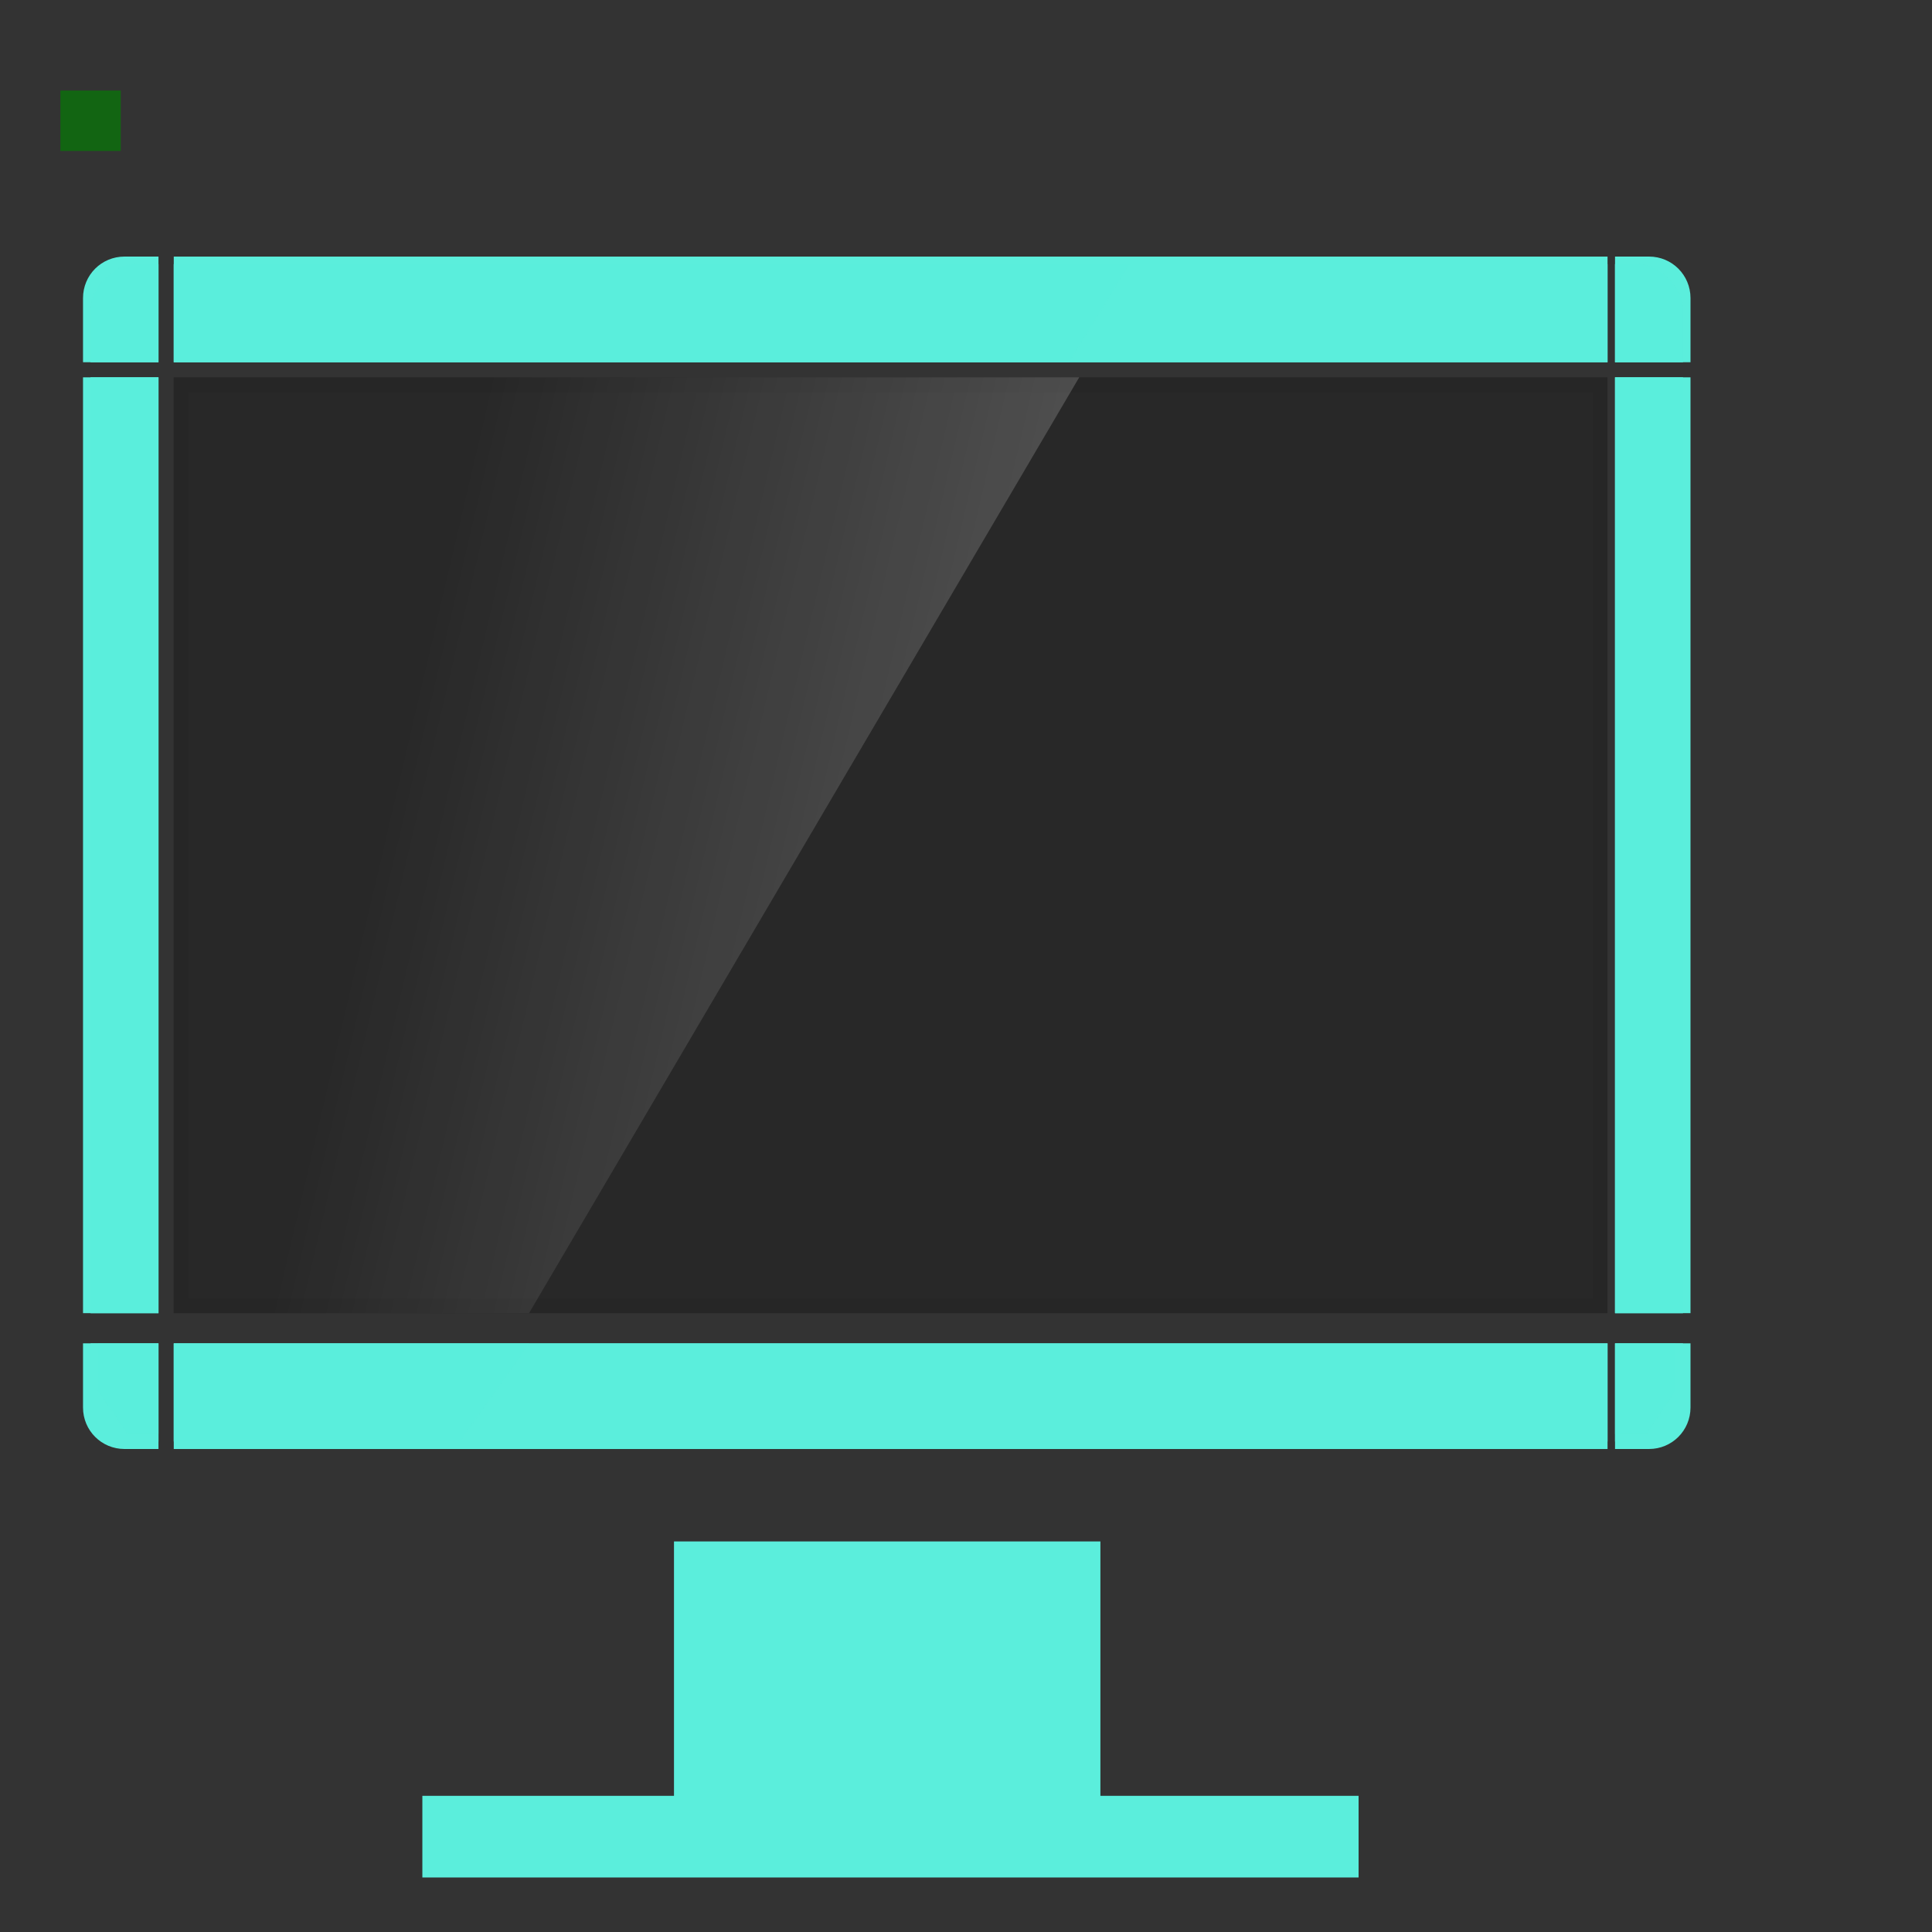 <?xml version="1.0" encoding="UTF-8" standalone="no"?>
<!-- Created with Inkscape (http://www.inkscape.org/) -->

<svg
   xmlns:osb="http://www.openswatchbook.org/uri/2009/osb"
   xmlns:dc="http://purl.org/dc/elements/1.1/"
   xmlns:cc="http://creativecommons.org/ns#"
   xmlns:rdf="http://www.w3.org/1999/02/22-rdf-syntax-ns#"
   xmlns:svg="http://www.w3.org/2000/svg"
   xmlns="http://www.w3.org/2000/svg"
   xmlns:xlink="http://www.w3.org/1999/xlink"
   xmlns:sodipodi="http://sodipodi.sourceforge.net/DTD/sodipodi-0.dtd"
   xmlns:inkscape="http://www.inkscape.org/namespaces/inkscape"
   width="256"
   height="256"
   id="svg2"
   sodipodi:version="0.32"
   inkscape:version="0.92.4 (5da689c313, 2019-01-14)"
   version="1.0"
   sodipodi:docname="monitor.svg"
   inkscape:output_extension="org.inkscape.output.svgz.inkscape"
   inkscape:export-filename="/home/pinheiro/pics/oxygen-icons/scalable/devices/video-display.png"
   inkscape:export-xdpi="720"
   inkscape:export-ydpi="720">
  <rect width="100%" height="100%" fill="#333333" stroke="none"/>
  <defs
     id="defs4">
    <linearGradient
       inkscape:collect="always"
       id="linearGradient5068">
      <stop
         style="stop-color:#5f656d;stop-opacity:1"
         offset="0"
         id="stop5070" />
      <stop
         style="stop-color:#afb1b7;stop-opacity:1"
         offset="1"
         id="stop5072" />
    </linearGradient>
    <linearGradient
       inkscape:collect="always"
       id="linearGradient5387">
      <stop
         style="stop-color:#ffffff;stop-opacity:1;"
         offset="0"
         id="stop5389" />
      <stop
         style="stop-color:#ffffff;stop-opacity:0;"
         offset="1"
         id="stop5392" />
    </linearGradient>
    <linearGradient
       inkscape:collect="always"
       id="linearGradient5244">
      <stop
         style="stop-color:#ffffff;stop-opacity:1;"
         offset="0"
         id="stop5246" />
      <stop
         style="stop-color:#ffffff;stop-opacity:0;"
         offset="1"
         id="stop5248" />
    </linearGradient>
    <linearGradient
       id="linearGradient5228">
      <stop
         id="stop5231"
         offset="0"
         style="stop-color:#cacaca;stop-opacity:1" />
      <stop
         style="stop-color:#aaadb3;stop-opacity:1"
         offset="0.614"
         id="stop5233" />
      <stop
         id="stop5236"
         offset="1"
         style="stop-color:#cbcbcb;stop-opacity:1;" />
    </linearGradient>
    <linearGradient
       inkscape:collect="always"
       id="linearGradient5185">
      <stop
         style="stop-color:#ffffff;stop-opacity:1;"
         offset="0"
         id="stop5187" />
      <stop
         style="stop-color:#ffffff;stop-opacity:0;"
         offset="1"
         id="stop5190" />
    </linearGradient>
    <linearGradient
       id="linearGradient5127">
      <stop
         style="stop-color:#141518;stop-opacity:1;"
         offset="0"
         id="stop5129" />
      <stop
         id="stop5146"
         offset="0.417"
         style="stop-color:#141518;stop-opacity:0.749;" />
      <stop
         id="stop5135"
         offset="0.469"
         style="stop-color:#141518;stop-opacity:0.498;" />
      <stop
         style="stop-color:#141518;stop-opacity:0.247;"
         offset="0.564"
         id="stop5137" />
      <stop
         id="stop5148"
         offset="0.671"
         style="stop-color:#141518;stop-opacity:0.122;" />
      <stop
         style="stop-color:#141518;stop-opacity:0;"
         offset="1"
         id="stop5131" />
    </linearGradient>
    <linearGradient
       inkscape:collect="always"
       id="linearGradient5101">
      <stop
         style="stop-color:#ffffff;stop-opacity:1;"
         offset="0"
         id="stop5103" />
      <stop
         style="stop-color:#ffffff;stop-opacity:0;"
         offset="1"
         id="stop5105" />
    </linearGradient>
    <linearGradient
       inkscape:collect="always"
       id="linearGradient4987">
      <stop
         style="stop-color:#ffffff;stop-opacity:1;"
         offset="0"
         id="stop4989" />
      <stop
         style="stop-color:#ffffff;stop-opacity:0;"
         offset="1"
         id="stop4991" />
    </linearGradient>
    <linearGradient
       inkscape:collect="always"
       id="linearGradient4952">
      <stop
         style="stop-color:#ffffff;stop-opacity:1;"
         offset="0"
         id="stop4954" />
      <stop
         style="stop-color:#ffffff;stop-opacity:0;"
         offset="1"
         id="stop4956" />
    </linearGradient>
    <linearGradient
       inkscape:collect="always"
       id="linearGradient4904">
      <stop
         style="stop-color:#80868c;stop-opacity:1;"
         offset="0"
         id="stop4906" />
      <stop
         style="stop-color:#80868c;stop-opacity:0;"
         offset="1"
         id="stop4908" />
    </linearGradient>
    <linearGradient
       inkscape:collect="always"
       id="linearGradient6453">
      <stop
         style="stop-color:#b1b4b9;stop-opacity:1"
         offset="0"
         id="stop6455" />
      <stop
         style="stop-color:#737980;stop-opacity:1"
         offset="1"
         id="stop6457" />
    </linearGradient>
    <linearGradient
       y2="69"
       x2="220"
       y1="69"
       x1="26"
       gradientUnits="userSpaceOnUse"
       id="linearGradient6443">
      <stop
         id="stop6445"
         style="stop-color:#bdc1c6;stop-opacity:1;"
         offset="0" />
      <stop
         offset="0.246"
         style="stop-color:#f4f5f5;stop-opacity:1;"
         id="stop6447" />
      <stop
         id="stop6449"
         style="stop-color:#9da5ac;stop-opacity:1;"
         offset="0.385" />
      <stop
         id="stop6451"
         style="stop-color:#8b96a1;stop-opacity:1"
         offset="1" />
    </linearGradient>
    <linearGradient
       id="linearGradient6195">
      <stop
         style="stop-color:#1d1e23;stop-opacity:1"
         offset="0"
         id="stop6198" />
      <stop
         id="stop6206"
         offset="0.5"
         style="stop-color:#101113;stop-opacity:1" />
      <stop
         style="stop-color:#26292e;stop-opacity:1"
         offset="1"
         id="stop6200" />
    </linearGradient>
    <linearGradient
       id="linearGradient5734">
      <stop
         style="stop-color:#9a9a9a;stop-opacity:1;"
         offset="0"
         id="stop5736" />
      <stop
         id="stop5738"
         offset="0.264"
         style="stop-color:#d0d0d0;stop-opacity:1;" />
      <stop
         id="stop5740"
         offset="0.529"
         style="stop-color:#b9b9b9;stop-opacity:1" />
      <stop
         style="stop-color:#e2e2e2;stop-opacity:1;"
         offset="0.764"
         id="stop5742" />
      <stop
         style="stop-color:#565c68;stop-opacity:1"
         offset="1"
         id="stop5744" />
    </linearGradient>
    <linearGradient
       y2="69"
       x2="220"
       y1="69"
       x1="26"
       gradientUnits="userSpaceOnUse"
       id="linearGradient7521">
      <stop
         id="stop7523"
         style="stop-color:#bdc1c6;stop-opacity:1;"
         offset="0" />
      <stop
         id="stop7525"
         style="stop-color:#495058;stop-opacity:1"
         offset="1" />
    </linearGradient>
    <linearGradient
       id="linearGradient7327">
      <stop
         style="stop-color:#00f9f9;stop-opacity:1;"
         offset="0"
         id="stop7329" />
      <stop
         style="stop-color:#178be2;stop-opacity:0;"
         offset="1"
         id="stop7331" />
    </linearGradient>
    <linearGradient
       id="linearGradient7317">
      <stop
         style="stop-color:#000000;stop-opacity:1;"
         offset="0"
         id="stop7319" />
      <stop
         style="stop-color:#212121;stop-opacity:1;"
         offset="1"
         id="stop7321" />
    </linearGradient>
    <linearGradient
       inkscape:collect="always"
       id="linearGradient7153">
      <stop
         style="stop-color:#ffffff;stop-opacity:1;"
         offset="0"
         id="stop7155" />
      <stop
         style="stop-color:#ffffff;stop-opacity:0;"
         offset="1"
         id="stop7157" />
    </linearGradient>
    <linearGradient
       id="linearGradient6809">
      <stop
         style="stop-color:#f0f1f2;stop-opacity:1;"
         offset="0"
         id="stop6811" />
      <stop
         id="stop6817"
         offset="0.5"
         style="stop-color:#f0f1f2;stop-opacity:0.498;" />
      <stop
         style="stop-color:#f0f1f2;stop-opacity:0;"
         offset="1"
         id="stop6813" />
    </linearGradient>
    <linearGradient
       id="linearGradient6793"
       gradientUnits="userSpaceOnUse"
       x1="26"
       y1="69"
       x2="220"
       y2="69">
      <stop
         offset="0"
         style="stop-color:#bdc1c6;stop-opacity:1;"
         id="stop6795" />
      <stop
         id="stop6797"
         style="stop-color:#f4f5f5;stop-opacity:1;"
         offset="0.011" />
      <stop
         offset="0.037"
         style="stop-color:#9da5ac;stop-opacity:1;"
         id="stop6799" />
      <stop
         offset="1"
         style="stop-color:#8b96a1;stop-opacity:1"
         id="stop6801" />
    </linearGradient>
    <linearGradient
       id="linearGradient4827">
      <stop
         id="stop4829"
         offset="0"
         style="stop-color:#a5acb2;stop-opacity:1" />
      <stop
         style="stop-color:#bdc1c7;stop-opacity:1"
         offset="0.643"
         id="stop4831" />
      <stop
         id="stop4833"
         offset="0.88"
         style="stop-color:#33373c;stop-opacity:1;" />
      <stop
         id="stop4835"
         offset="1"
         style="stop-color:#000000;stop-opacity:1;" />
    </linearGradient>
    <linearGradient
       inkscape:collect="always"
       id="linearGradient4660">
      <stop
         style="stop-color:#ffffff;stop-opacity:1;"
         offset="0"
         id="stop4662" />
      <stop
         style="stop-color:#ffffff;stop-opacity:0;"
         offset="1"
         id="stop4664" />
    </linearGradient>
    <linearGradient
       y2="69"
       x2="220"
       y1="69"
       x1="26"
       gradientUnits="userSpaceOnUse"
       id="XMLID_18_">
      <stop
         id="stop3354"
         style="stop-color:#3383E6"
         offset="0" />
      <stop
         id="stop3364"
         style="stop-color:#6ECAF7"
         offset="1" />
    </linearGradient>
    <linearGradient
       inkscape:collect="always"
       xlink:href="#linearGradient7521"
       id="linearGradient4455"
       x1="65.662"
       y1="83.355"
       x2="65.662"
       y2="116.309"
       gradientUnits="userSpaceOnUse"
       gradientTransform="matrix(0.56,0,0,0.56,28.197,52.554)" />
    <linearGradient
       inkscape:collect="always"
       xlink:href="#linearGradient4660"
       id="linearGradient6790"
       gradientUnits="userSpaceOnUse"
       x1="58.539"
       y1="116.346"
       x2="58.539"
       y2="113.929"
       gradientTransform="translate(0,81.594)" />
    <linearGradient
       inkscape:collect="always"
       xlink:href="#linearGradient6793"
       id="linearGradient6803"
       gradientUnits="userSpaceOnUse"
       spreadMethod="reflect"
       x1="0.727"
       y1="110.996"
       x2="63.824"
       y2="110.996"
       gradientTransform="matrix(0.56,0,0,0.56,28.197,53.113)" />
    <radialGradient
       inkscape:collect="always"
       xlink:href="#linearGradient6809"
       id="radialGradient6815"
       cx="64.087"
       cy="139.324"
       fx="64.213"
       fy="166.088"
       r="63.312"
       gradientTransform="matrix(0.899,0,0,0.13,6.647,95.994)"
       gradientUnits="userSpaceOnUse" />
    <clipPath
       clipPathUnits="userSpaceOnUse"
       id="clipPath7270">
      <rect
         ry="0"
         rx="0"
         y="22"
         x="18"
         height="60"
         width="92"
         id="rect7272"
         style="fill:url(#linearGradient7274);fill-opacity:1;fill-rule:evenodd;stroke:none" />
    </clipPath>
    <linearGradient
       inkscape:collect="always"
       xlink:href="#XMLID_18_"
       id="linearGradient7274"
       gradientUnits="userSpaceOnUse"
       gradientTransform="matrix(0.958,0,0,0.976,2.667,2.488)"
       x1="16"
       y1="52"
       x2="112"
       y2="52" />
    <clipPath
       clipPathUnits="userSpaceOnUse"
       id="clipPath7355">
      <path
         sodipodi:type="arc"
         style="opacity:0.723;fill:#178be2;fill-opacity:1;fill-rule:evenodd;stroke:none"
         id="path7357"
         sodipodi:cx="64.296997"
         sodipodi:cy="19.575119"
         sodipodi:rx="1.3921164"
         sodipodi:ry="1.3921164"
         d="m 65.689,19.575 a 1.392,1.392 0 1 1 -2.784,0 1.392,1.392 0 1 1 2.784,0 z"
         transform="matrix(0.853,0,0,0.823,8.708,2.505)" />
    </clipPath>
    <linearGradient
       inkscape:collect="always"
       xlink:href="#linearGradient4827"
       id="linearGradient7553"
       gradientUnits="userSpaceOnUse"
       spreadMethod="reflect"
       x1="64.492"
       y1="83.274"
       x2="64.492"
       y2="83.705" />
    <clipPath
       id="clipPath7399"
       clipPathUnits="userSpaceOnUse">
      <rect
         ry="0"
         rx="0"
         y="29"
         x="165.907"
         height="73"
         width="96"
         id="rect7401"
         style="fill:#000000;fill-opacity:1;fill-rule:evenodd;stroke:#000000;stroke-width:0;stroke-linecap:round;stroke-linejoin:round;stroke-miterlimit:4;stroke-opacity:1;stroke-dasharray:none;stroke-dashoffset:0" />
    </clipPath>
    <linearGradient
       id="HIGHLIGHT_VIO1_1_"
       gradientUnits="userSpaceOnUse"
       x1="47.999"
       y1="8.255"
       x2="47.999"
       y2="87.504">
      <stop
         offset="0.036"
         style="stop-color:#FFFFFF"
         id="stop4720" />
      <stop
         offset="1"
         style="stop-color:#4A1F8C"
         id="stop4722" />
    </linearGradient>
    <linearGradient
       id="VIOLET_1_3_"
       gradientUnits="userSpaceOnUse"
       x1="47.999"
       y1="9.762"
       x2="47.999"
       y2="89.741"
       osb:paint="gradient">
      <stop
         offset="0.036"
         style="stop-color:#A14DDB"
         id="stop4708" />
      <stop
         offset="0.221"
         style="stop-color:#9949D3"
         id="stop4710" />
      <stop
         offset="0.505"
         style="stop-color:#833CBE"
         id="stop4712" />
      <stop
         offset="0.852"
         style="stop-color:#60299D"
         id="stop4714" />
      <stop
         offset="1"
         style="stop-color:#4F1F8C"
         id="stop4716" />
    </linearGradient>
    <linearGradient
       id="HIGHLIGHT_VIO2_1_"
       gradientUnits="userSpaceOnUse"
       x1="47.999"
       y1="8.255"
       x2="47.999"
       y2="87.504">
      <stop
         offset="0.036"
         style="stop-color:#FFFFFF"
         id="stop4657" />
      <stop
         offset="0.13"
         style="stop-color:#F9F7FB"
         id="stop4659" />
      <stop
         offset="0.275"
         style="stop-color:#EAE1EF"
         id="stop4661" />
      <stop
         offset="0.452"
         style="stop-color:#D1BEDC"
         id="stop4663" />
      <stop
         offset="0.656"
         style="stop-color:#AF8CC1"
         id="stop4665-7" />
      <stop
         offset="0.879"
         style="stop-color:#834EA0"
         id="stop4667-3" />
      <stop
         offset="1"
         style="stop-color:#69298C"
         id="stop4669" />
    </linearGradient>
    <linearGradient
       id="VIOLET_2_3_"
       gradientUnits="userSpaceOnUse"
       x1="47.999"
       y1="8.011"
       x2="47.999"
       y2="90.757"
       osb:paint="gradient">
      <stop
         offset="0.036"
         style="stop-color:#BA66E0"
         id="stop4645" />
      <stop
         offset="0.217"
         style="stop-color:#B260D8"
         id="stop4647" />
      <stop
         offset="0.497"
         style="stop-color:#9D51C2"
         id="stop4649" />
      <stop
         offset="0.839"
         style="stop-color:#7C379F"
         id="stop4651" />
      <stop
         offset="1"
         style="stop-color:#69298C"
         id="stop4653" />
    </linearGradient>
    <linearGradient
       id="HIGHLIGHT_PI2_1_-4"
       gradientUnits="userSpaceOnUse"
       x1="47.999"
       y1="8.255"
       x2="47.999"
       y2="87.504">
      <stop
         offset="0.036"
         style="stop-color:#FFFFFF"
         id="stop4591" />
      <stop
         offset="0.119"
         style="stop-color:#FCF7FC"
         id="stop4593" />
      <stop
         offset="0.247"
         style="stop-color:#F2E1F2"
         id="stop4595" />
      <stop
         offset="0.404"
         style="stop-color:#E3BEE2"
         id="stop4597" />
      <stop
         offset="0.584"
         style="stop-color:#CE8CCD"
         id="stop4599" />
      <stop
         offset="0.784"
         style="stop-color:#B24DB1"
         id="stop4601" />
      <stop
         offset="0.997"
         style="stop-color:#91018F"
         id="stop4603" />
      <stop
         offset="1"
         style="stop-color:#91008F"
         id="stop4605" />
    </linearGradient>
    <linearGradient
       id="PINK_1_3_"
       gradientUnits="userSpaceOnUse"
       x1="47.999"
       y1="8.011"
       x2="47.999"
       y2="87.99"
       osb:paint="gradient">
      <stop
         offset="0.036"
         style="stop-color:#E64DD4"
         id="stop4579-5" />
      <stop
         offset="0.216"
         style="stop-color:#DE46CE"
         id="stop4581" />
      <stop
         offset="0.493"
         style="stop-color:#C832BC"
         id="stop4583" />
      <stop
         offset="0.832"
         style="stop-color:#A5129F"
         id="stop4585" />
      <stop
         offset="1"
         style="stop-color:#91008F"
         id="stop4587" />
    </linearGradient>
    <linearGradient
       id="HIGHLIGHT_PI2_2_"
       gradientUnits="userSpaceOnUse"
       x1="47.999"
       y1="8.255"
       x2="47.999"
       y2="87.504">
      <stop
         offset="0.036"
         style="stop-color:#FFFFFF"
         id="stop4525-5" />
      <stop
         offset="0.119"
         style="stop-color:#FCF7FB"
         id="stop4527-4" />
      <stop
         offset="0.247"
         style="stop-color:#F3E1F0"
         id="stop4529-3" />
      <stop
         offset="0.404"
         style="stop-color:#E5BEDD"
         id="stop4531" />
      <stop
         offset="0.584"
         style="stop-color:#D18CC3"
         id="stop4533" />
      <stop
         offset="0.784"
         style="stop-color:#B84DA2"
         id="stop4535" />
      <stop
         offset="0.997"
         style="stop-color:#99017B"
         id="stop4537" />
      <stop
         offset="1"
         style="stop-color:#99007A"
         id="stop4539" />
    </linearGradient>
    <linearGradient
       id="PINK_2_3_"
       gradientUnits="userSpaceOnUse"
       x1="47.999"
       y1="8.011"
       x2="47.999"
       y2="87.99"
       osb:paint="gradient">
      <stop
         offset="0.036"
         style="stop-color:#FF61C7"
         id="stop4513-9" />
      <stop
         offset="0.194"
         style="stop-color:#F759C1"
         id="stop4515-2" />
      <stop
         offset="0.438"
         style="stop-color:#E145B1"
         id="stop4517-7" />
      <stop
         offset="0.736"
         style="stop-color:#BE2396"
         id="stop4519-9" />
      <stop
         offset="1"
         style="stop-color:#99007A"
         id="stop4521" />
    </linearGradient>
    <linearGradient
       id="HIGHLIGHT_BLU1_1_"
       gradientUnits="userSpaceOnUse"
       x1="47.999"
       y1="8.256"
       x2="47.999"
       y2="87.504">
      <stop
         offset="0.036"
         style="stop-color:#FFFDF2"
         id="stop4465" />
      <stop
         offset="0.106"
         style="stop-color:#F5F8F0"
         id="stop4467" />
      <stop
         offset="0.225"
         style="stop-color:#DBEBE9"
         id="stop4469" />
      <stop
         offset="0.377"
         style="stop-color:#AFD5DF"
         id="stop4471-4" />
      <stop
         offset="0.539"
         style="stop-color:#7ABAD2"
         id="stop4473-5" />
      <stop
         offset="1"
         style="stop-color:#00879A"
         id="stop4475-8" />
    </linearGradient>
    <linearGradient
       id="BLUE_1_3_"
       gradientUnits="userSpaceOnUse"
       x1="47.999"
       y1="8.011"
       x2="47.999"
       y2="87.99"
       osb:paint="gradient">
      <stop
         offset="0.036"
         style="stop-color:#6BCFDB"
         id="stop4453" />
      <stop
         offset="0.194"
         style="stop-color:#61C7D4"
         id="stop4455" />
      <stop
         offset="0.462"
         style="stop-color:#47B0C3"
         id="stop4457" />
      <stop
         offset="0.803"
         style="stop-color:#1C8CA6"
         id="stop4459-1" />
      <stop
         offset="1"
         style="stop-color:#007594"
         id="stop4461-3" />
    </linearGradient>
    <linearGradient
       id="HIGHLIGHT_BLU2_1_"
       gradientUnits="userSpaceOnUse"
       x1="47.999"
       y1="8.256"
       x2="47.999"
       y2="87.504">
      <stop
         offset="0.036"
         style="stop-color:#FFFFFF"
         id="stop4402" />
      <stop
         offset="0.123"
         style="stop-color:#F5F9FB"
         id="stop4404" />
      <stop
         offset="0.27"
         style="stop-color:#DBE7F0"
         id="stop4406" />
      <stop
         offset="0.46"
         style="stop-color:#AFCBDD"
         id="stop4408" />
      <stop
         offset="0.684"
         style="stop-color:#73A4C4"
         id="stop4410" />
      <stop
         offset="0.935"
         style="stop-color:#2873A4"
         id="stop4412" />
      <stop
         offset="1"
         style="stop-color:#13659B"
         id="stop4414" />
    </linearGradient>
    <linearGradient
       id="BLUE_2_3_"
       gradientUnits="userSpaceOnUse"
       x1="47.999"
       y1="8.011"
       x2="47.999"
       y2="87.99"
       osb:paint="gradient">
      <stop
         offset="0.036"
         style="stop-color:#63B3E0"
         id="stop4390" />
      <stop
         offset="0.204"
         style="stop-color:#59ACDA"
         id="stop4392" />
      <stop
         offset="0.487"
         style="stop-color:#3F99C9"
         id="stop4394" />
      <stop
         offset="0.85"
         style="stop-color:#147BAE"
         id="stop4396" />
      <stop
         offset="1"
         style="stop-color:#006DA2"
         id="stop4398" />
    </linearGradient>
    <linearGradient
       id="HIGHLIGHT_BLU3_1_"
       gradientUnits="userSpaceOnUse"
       x1="47.999"
       y1="8.256"
       x2="47.999"
       y2="87.504">
      <stop
         offset="0.036"
         style="stop-color:#FFFFFF"
         id="stop4339" />
      <stop
         offset="0.118"
         style="stop-color:#F5F9FC"
         id="stop4341" />
      <stop
         offset="0.257"
         style="stop-color:#DBE9F5"
         id="stop4343" />
      <stop
         offset="0.436"
         style="stop-color:#AFCFEA"
         id="stop4345" />
      <stop
         offset="0.647"
         style="stop-color:#73ACDA"
         id="stop4347" />
      <stop
         offset="0.884"
         style="stop-color:#287FC6"
         id="stop4349" />
      <stop
         offset="1"
         style="stop-color:#0067BC"
         id="stop4351" />
    </linearGradient>
    <linearGradient
       id="BLUE_3_3_"
       gradientUnits="userSpaceOnUse"
       x1="47.999"
       y1="8.011"
       x2="47.999"
       y2="87.99"
       osb:paint="gradient">
      <stop
         offset="0.036"
         style="stop-color:#66A2D3"
         id="stop4327" />
      <stop
         offset="0.2"
         style="stop-color:#5C9BCE"
         id="stop4329" />
      <stop
         offset="0.477"
         style="stop-color:#4289C1"
         id="stop4331" />
      <stop
         offset="0.832"
         style="stop-color:#176CAB"
         id="stop4333" />
      <stop
         offset="1"
         style="stop-color:#005DA0"
         id="stop4335" />
    </linearGradient>
    <linearGradient
       id="HIGHLIGHT_BLU4_1_"
       gradientUnits="userSpaceOnUse"
       x1="47.999"
       y1="8.256"
       x2="47.999"
       y2="87.504">
      <stop
         offset="0.036"
         style="stop-color:#FFFFFF"
         id="stop4277" />
      <stop
         offset="0.129"
         style="stop-color:#F5F7FA"
         id="stop4279" />
      <stop
         offset="0.286"
         style="stop-color:#DBE1ED"
         id="stop4281" />
      <stop
         offset="0.488"
         style="stop-color:#AFBDD7"
         id="stop4283" />
      <stop
         offset="0.727"
         style="stop-color:#738CB8"
         id="stop4285" />
      <stop
         offset="0.994"
         style="stop-color:#284D92"
         id="stop4287" />
      <stop
         offset="1"
         style="stop-color:#264C91"
         id="stop4289" />
    </linearGradient>
    <linearGradient
       id="BLUE_4_3_"
       gradientUnits="userSpaceOnUse"
       x1="47.999"
       y1="8.011"
       x2="47.999"
       y2="87.99"
       osb:paint="gradient">
      <stop
         offset="0.036"
         style="stop-color:#4791D9"
         id="stop4267" />
      <stop
         offset="0.25"
         style="stop-color:#4288CF"
         id="stop4269" />
      <stop
         offset="0.61"
         style="stop-color:#366EB5"
         id="stop4271" />
      <stop
         offset="1"
         style="stop-color:#264C91"
         id="stop4273" />
    </linearGradient>
    <linearGradient
       id="HIGHLIGHT_GR1_1_"
       gradientUnits="userSpaceOnUse"
       x1="47.999"
       y1="8"
       x2="47.999"
       y2="88.001">
      <stop
         offset="0.036"
         style="stop-color:#FFFFFF"
         id="stop4216" />
      <stop
         offset="0.127"
         style="stop-color:#F7F9F5"
         id="stop4218" />
      <stop
         offset="0.281"
         style="stop-color:#E1EADB"
         id="stop4220" />
      <stop
         offset="0.48"
         style="stop-color:#BED1AF"
         id="stop4222" />
      <stop
         offset="0.715"
         style="stop-color:#8DAF73"
         id="stop4224" />
      <stop
         offset="0.978"
         style="stop-color:#4F8428"
         id="stop4226" />
      <stop
         offset="1"
         style="stop-color:#4A8021"
         id="stop4228" />
    </linearGradient>
    <linearGradient
       id="GREEN_1_1_"
       gradientUnits="userSpaceOnUse"
       x1="47.999"
       y1="8.011"
       x2="47.999"
       y2="87.99"
       osb:paint="gradient">
      <stop
         offset="0.036"
         style="stop-color:#9CD061"
         id="stop4204" />
      <stop
         offset="0.219"
         style="stop-color:#94C957"
         id="stop4206" />
      <stop
         offset="0.527"
         style="stop-color:#7DB63D"
         id="stop4208" />
      <stop
         offset="0.691"
         style="stop-color:#6FAA2C"
         id="stop4210" />
      <stop
         offset="1"
         style="stop-color:#4A8021"
         id="stop4212" />
    </linearGradient>
    <linearGradient
       id="HIGHLIGHT_GR2_1_"
       gradientUnits="userSpaceOnUse"
       x1="47.999"
       y1="8"
       x2="47.999"
       y2="88.001">
      <stop
         offset="0.036"
         style="stop-color:#FFFFFF"
         id="stop4156" />
      <stop
         offset="0.14"
         style="stop-color:#F5F7F5"
         id="stop4158" />
      <stop
         offset="0.317"
         style="stop-color:#DCE0DB"
         id="stop4160" />
      <stop
         offset="0.543"
         style="stop-color:#B2BBAF"
         id="stop4162" />
      <stop
         offset="0.808"
         style="stop-color:#798974"
         id="stop4164" />
      <stop
         offset="1"
         style="stop-color:#4B6145"
         id="stop4166" />
    </linearGradient>
    <linearGradient
       id="GREEN_2_1_"
       gradientUnits="userSpaceOnUse"
       x1="47.999"
       y1="8.011"
       x2="47.999"
       y2="87.99"
       osb:paint="gradient">
      <stop
         offset="0.036"
         style="stop-color:#75B561"
         id="stop4144" />
      <stop
         offset="0.223"
         style="stop-color:#6EAB5E"
         id="stop4146" />
      <stop
         offset="0.538"
         style="stop-color:#5B9157"
         id="stop4148" />
      <stop
         offset="0.667"
         style="stop-color:#528454"
         id="stop4150" />
      <stop
         offset="1"
         style="stop-color:#4B6145"
         id="stop4152" />
    </linearGradient>
    <linearGradient
       id="HIGHLIGHT_GR3_1_"
       gradientUnits="userSpaceOnUse"
       x1="47.999"
       y1="8"
       x2="47.999"
       y2="88.001">
      <stop
         offset="0.036"
         style="stop-color:#FFFFFF"
         id="stop4093" />
      <stop
         offset="0.122"
         style="stop-color:#F7F8F5"
         id="stop4095" />
      <stop
         offset="0.268"
         style="stop-color:#E1E5DB"
         id="stop4097" />
      <stop
         offset="0.455"
         style="stop-color:#BDC7AF"
         id="stop4099" />
      <stop
         offset="0.676"
         style="stop-color:#8B9D73"
         id="stop4101" />
      <stop
         offset="0.924"
         style="stop-color:#4D6828"
         id="stop4103" />
      <stop
         offset="1"
         style="stop-color:#38570F"
         id="stop4105" />
    </linearGradient>
    <linearGradient
       id="GREEN_3_1_"
       gradientUnits="userSpaceOnUse"
       x1="47.999"
       y1="8.011"
       x2="47.999"
       y2="87.99"
       osb:paint="gradient">
      <stop
         offset="0.036"
         style="stop-color:#70B83B"
         id="stop4081" />
      <stop
         offset="0.207"
         style="stop-color:#6AAE37"
         id="stop4083" />
      <stop
         offset="0.494"
         style="stop-color:#5B942B"
         id="stop4085" />
      <stop
         offset="0.863"
         style="stop-color:#426917"
         id="stop4087" />
      <stop
         offset="1"
         style="stop-color:#38570F"
         id="stop4089" />
    </linearGradient>
    <linearGradient
       id="HIGHLIGHT_GR4_1_"
       gradientUnits="userSpaceOnUse"
       x1="47.999"
       y1="8"
       x2="47.999"
       y2="88.001">
      <stop
         offset="0.036"
         style="stop-color:#FFFFFF"
         id="stop4044" />
      <stop
         offset="0.826"
         style="stop-color:#6F7A4E"
         id="stop4046" />
      <stop
         offset="1"
         style="stop-color:#4F5C26"
         id="stop4048" />
    </linearGradient>
    <linearGradient
       id="GREEN_4_1_"
       gradientUnits="userSpaceOnUse"
       x1="47.999"
       y1="8.011"
       x2="47.999"
       y2="87.99"
       osb:paint="gradient">
      <stop
         offset="0.036"
         style="stop-color:#6BAB40"
         id="stop4036" />
      <stop
         offset="0.606"
         style="stop-color:#537734"
         id="stop4038" />
      <stop
         offset="1"
         style="stop-color:#4F5C26"
         id="stop4040" />
    </linearGradient>
    <linearGradient
       y2="87.504"
       x2="47.999"
       y1="8.256"
       x1="47.999"
       gradientUnits="userSpaceOnUse"
       id="HIGHLIGHTS_RO1_2_">
      <stop
         id="stop6136"
         style="stop-color:#FFFFFF"
         offset="0.036" />
      <stop
         id="stop6138"
         style="stop-color:#FCF7F5"
         offset="0.127" />
      <stop
         id="stop6140"
         style="stop-color:#F5E0DB"
         offset="0.281" />
      <stop
         id="stop6142"
         style="stop-color:#EABBAF"
         offset="0.48" />
      <stop
         id="stop6144"
         style="stop-color:#DA8873"
         offset="0.715" />
      <stop
         id="stop6146"
         style="stop-color:#C64828"
         offset="0.978" />
      <stop
         id="stop6148"
         style="stop-color:#C44221"
         offset="1" />
    </linearGradient>
    <linearGradient
       osb:paint="gradient"
       y2="87.99"
       x2="47.999"
       y1="8.011"
       x1="47.999"
       gradientUnits="userSpaceOnUse"
       id="RED_x2F_ORANGE_1_2_">
      <stop
         id="stop6128"
         style="stop-color:#FF8A36"
         offset="0.036" />
      <stop
         id="stop6130"
         style="stop-color:#EF7130"
         offset="0.349" />
      <stop
         id="stop6132"
         style="stop-color:#C73321"
         offset="1" />
    </linearGradient>
    <linearGradient
       id="HIGHLIGHTS_RO2_1_"
       gradientUnits="userSpaceOnUse"
       x1="47.999"
       y1="8.256"
       x2="47.999"
       y2="87.504">
      <stop
         offset="0.036"
         style="stop-color:#FFFFFF"
         id="stop6197" />
      <stop
         offset="0.185"
         style="stop-color:#F8E8E1"
         id="stop6199" />
      <stop
         offset="0.51"
         style="stop-color:#E5AC95"
         id="stop6201" />
      <stop
         offset="0.983"
         style="stop-color:#C84D1B"
         id="stop6203" />
      <stop
         offset="1"
         style="stop-color:#C74A17"
         id="stop6205" />
    </linearGradient>
    <linearGradient
       id="RED_x2F_ORANGE_2_1_"
       gradientUnits="userSpaceOnUse"
       x1="47.999"
       y1="8.011"
       x2="47.999"
       y2="87.99"
       osb:paint="gradient">
      <stop
         offset="0.036"
         style="stop-color:#FAA824"
         id="stop6189" />
      <stop
         offset="0.374"
         style="stop-color:#EA8A20"
         id="stop6191" />
      <stop
         offset="1"
         style="stop-color:#C74A17"
         id="stop6193" />
    </linearGradient>
    <linearGradient
       id="HIGHLIGHTS_RO3_2_"
       gradientUnits="userSpaceOnUse"
       x1="47.999"
       y1="8.256"
       x2="47.999"
       y2="87.504">
      <stop
         offset="0.036"
         style="stop-color:#FFFFFF"
         id="stop6254" />
      <stop
         offset="0.133"
         style="stop-color:#FCF7F5"
         id="stop6256" />
      <stop
         offset="0.297"
         style="stop-color:#F5E2DB"
         id="stop6258" />
      <stop
         offset="0.507"
         style="stop-color:#EABFAF"
         id="stop6260" />
      <stop
         offset="0.754"
         style="stop-color:#DA8F74"
         id="stop6262" />
      <stop
         offset="1"
         style="stop-color:#C95932"
         id="stop6264" />
    </linearGradient>
    <linearGradient
       id="RED_x2F_ORANGE_3_2_"
       gradientUnits="userSpaceOnUse"
       x1="47.999"
       y1="8.011"
       x2="47.999"
       y2="87.99"
       osb:paint="gradient">
      <stop
         offset="0.036"
         style="stop-color:#F6B85E"
         id="stop6240" />
      <stop
         offset="0.201"
         style="stop-color:#F4AE5A"
         id="stop6242" />
      <stop
         offset="0.478"
         style="stop-color:#EE9451"
         id="stop6244" />
      <stop
         offset="0.539"
         style="stop-color:#EC8D4E"
         id="stop6246" />
      <stop
         offset="0.823"
         style="stop-color:#D46A3B"
         id="stop6248" />
      <stop
         offset="1"
         style="stop-color:#C95932"
         id="stop6250" />
    </linearGradient>
    <linearGradient
       id="HIGHLIGHTS_RO4_2_"
       gradientUnits="userSpaceOnUse"
       x1="47.999"
       y1="8.256"
       x2="47.999"
       y2="87.504">
      <stop
         offset="0.036"
         style="stop-color:#FFFFFF"
         id="stop6313" />
      <stop
         offset="0.127"
         style="stop-color:#FDF8F5"
         id="stop6315" />
      <stop
         offset="0.281"
         style="stop-color:#F6E5DB"
         id="stop6317" />
      <stop
         offset="0.48"
         style="stop-color:#EBC6AF"
         id="stop6319" />
      <stop
         offset="0.715"
         style="stop-color:#DC9C73"
         id="stop6321" />
      <stop
         offset="0.978"
         style="stop-color:#C96628"
         id="stop6323" />
      <stop
         offset="1"
         style="stop-color:#C76121"
         id="stop6325" />
    </linearGradient>
    <linearGradient
       id="RED_x2F_ORANGE_4_1_"
       gradientUnits="userSpaceOnUse"
       x1="47.999"
       y1="8.011"
       x2="47.999"
       y2="87.99"
       osb:paint="gradient">
      <stop
         offset="0.036"
         style="stop-color:#FBBF60"
         id="stop6303" />
      <stop
         offset="0.211"
         style="stop-color:#F8B556"
         id="stop6305" />
      <stop
         offset="0.503"
         style="stop-color:#F19B3D"
         id="stop6307" />
      <stop
         offset="1"
         style="stop-color:#C76121"
         id="stop6309" />
    </linearGradient>
    <linearGradient
       id="HIGHLIGHTS_RO5_1_"
       gradientUnits="userSpaceOnUse"
       x1="47.999"
       y1="8.256"
       x2="47.999"
       y2="87.504">
      <stop
         offset="0"
         style="stop-color:#FFFFFF"
         id="stop6375" />
      <stop
         offset="0.096"
         style="stop-color:#FDF8F5"
         id="stop6377" />
      <stop
         offset="0.258"
         style="stop-color:#F6E6DB"
         id="stop6379" />
      <stop
         offset="0.467"
         style="stop-color:#EBC9AF"
         id="stop6381" />
      <stop
         offset="0.714"
         style="stop-color:#DCA073"
         id="stop6383" />
      <stop
         offset="0.99"
         style="stop-color:#CA6D28"
         id="stop6385" />
      <stop
         offset="1"
         style="stop-color:#C96B25"
         id="stop6387" />
    </linearGradient>
    <linearGradient
       id="RED_x2F_ORANGE_5_2_-8"
       gradientUnits="userSpaceOnUse"
       x1="47.999"
       y1="8.011"
       x2="47.999"
       y2="87.99"
       osb:paint="gradient">
      <stop
         offset="0"
         style="stop-color:#FFDB62"
         id="stop6363" />
      <stop
         offset="0.139"
         style="stop-color:#FAD15C"
         id="stop6365" />
      <stop
         offset="0.374"
         style="stop-color:#EDB74D"
         id="stop6367" />
      <stop
         offset="0.485"
         style="stop-color:#E6A844"
         id="stop6369" />
      <stop
         offset="1"
         style="stop-color:#C96B25"
         id="stop6371" />
    </linearGradient>
    <linearGradient
       id="HIGHLIGHT_GRA1_1_"
       gradientUnits="userSpaceOnUse"
       x1="47.999"
       y1="8"
       x2="47.999"
       y2="88.001">
      <stop
         offset="0.036"
         style="stop-color:#FCFCFC"
         id="stop4576" />
      <stop
         offset="0.226"
         style="stop-color:#F3F3F2"
         id="stop4578" />
      <stop
         offset="0.547"
         style="stop-color:#DAD9D8"
         id="stop4580" />
      <stop
         offset="0.958"
         style="stop-color:#B2B0AD"
         id="stop4582" />
      <stop
         offset="1"
         style="stop-color:#ADABA8"
         id="stop4584" />
    </linearGradient>
    <linearGradient
       id="GRAY_1_1_"
       gradientUnits="userSpaceOnUse"
       x1="47.999"
       y1="8.011"
       x2="47.999"
       y2="87.99"
       osb:paint="gradient">
      <stop
         offset="0.036"
         style="stop-color:#F9F9F9"
         id="stop4564" />
      <stop
         offset="0.21"
         style="stop-color:#EFEFEF"
         id="stop4566" />
      <stop
         offset="0.504"
         style="stop-color:#D6D6D5"
         id="stop4568" />
      <stop
         offset="0.83"
         style="stop-color:#B2B2B0"
         id="stop4570" />
      <stop
         offset="1"
         style="stop-color:#ABABA8"
         id="stop4572" />
    </linearGradient>
    <linearGradient
       id="HIGHLIGHT_GRA2_1_"
       gradientUnits="userSpaceOnUse"
       x1="47.999"
       y1="8"
       x2="47.999"
       y2="88.001">
      <stop
         offset="0.036"
         style="stop-color:#F2F2F2"
         id="stop4523" />
      <stop
         offset="0.313"
         style="stop-color:#E8E8E8"
         id="stop4525" />
      <stop
         offset="0.78"
         style="stop-color:#CECECE"
         id="stop4527" />
      <stop
         offset="1"
         style="stop-color:#BFBFBF"
         id="stop4529" />
    </linearGradient>
    <linearGradient
       id="GRAY_2_1_"
       gradientUnits="userSpaceOnUse"
       x1="47.999"
       y1="8.011"
       x2="47.999"
       y2="87.99"
       osb:paint="gradient">
      <stop
         offset="0.036"
         style="stop-color:#EEEEEE"
         id="stop4513" />
      <stop
         offset="0.326"
         style="stop-color:#E4E4E4"
         id="stop4515" />
      <stop
         offset="0.815"
         style="stop-color:#CACACA"
         id="stop4517" />
      <stop
         offset="1"
         style="stop-color:#BEBEBE"
         id="stop4519" />
    </linearGradient>
    <linearGradient
       id="HIGHLIGHT_GRA3_2_"
       gradientUnits="userSpaceOnUse"
       x1="47.999"
       y1="8"
       x2="47.999"
       y2="88.001">
      <stop
         offset="0.036"
         style="stop-color:#EFEFEF"
         id="stop4472" />
      <stop
         offset="0.313"
         style="stop-color:#E5E5E5"
         id="stop4474" />
      <stop
         offset="0.78"
         style="stop-color:#CBCBCB"
         id="stop4476" />
      <stop
         offset="1"
         style="stop-color:#BCBCBC"
         id="stop4478" />
    </linearGradient>
    <linearGradient
       id="GRAY_3_1_"
       gradientUnits="userSpaceOnUse"
       x1="47.999"
       y1="8.011"
       x2="47.999"
       y2="87.99"
       osb:paint="gradient">
      <stop
         offset="0.036"
         style="stop-color:#E9E9E9"
         id="stop4462" />
      <stop
         offset="0.322"
         style="stop-color:#DFDFDF"
         id="stop4464" />
      <stop
         offset="0.803"
         style="stop-color:#C5C5C5"
         id="stop4466" />
      <stop
         offset="1"
         style="stop-color:#B8B8B8"
         id="stop4468" />
    </linearGradient>
    <linearGradient
       id="HIGHLIGHT_GRA4_2_"
       gradientUnits="userSpaceOnUse"
       x1="47.999"
       y1="8"
       x2="47.999"
       y2="88.001">
      <stop
         offset="0.036"
         style="stop-color:#E8E8E8"
         id="stop4417" />
      <stop
         offset="0.298"
         style="stop-color:#DEDEDE"
         id="stop4419" />
      <stop
         offset="0.739"
         style="stop-color:#C4C4C4"
         id="stop4421" />
      <stop
         offset="1"
         style="stop-color:#B1B1B1"
         id="stop4423" />
    </linearGradient>
    <linearGradient
       id="GRAY_4_1_"
       gradientUnits="userSpaceOnUse"
       x1="47.999"
       y1="8.011"
       x2="47.999"
       y2="87.99"
       osb:paint="gradient">
      <stop
         offset="0.036"
         style="stop-color:#E0E0E0"
         id="stop4407" />
      <stop
         offset="0.326"
         style="stop-color:#D6D6D6"
         id="stop4409" />
      <stop
         offset="0.815"
         style="stop-color:#BCBCBC"
         id="stop4411" />
      <stop
         offset="1"
         style="stop-color:#B0B0B0"
         id="stop4413" />
    </linearGradient>
    <linearGradient
       id="GRAY_5_1_"
       gradientUnits="userSpaceOnUse"
       x1="47.999"
       y1="8.011"
       x2="47.999"
       y2="87.99"
       osb:paint="gradient">
      <stop
         offset="0.036"
         style="stop-color:#DDDDDD"
         id="stop4296" />
      <stop
         offset="0.462"
         style="stop-color:#BFBFC1"
         id="stop4298" />
      <stop
         offset="1"
         style="stop-color:#949499"
         id="stop4300" />
    </linearGradient>
    <linearGradient
       id="linearGradient5113-1-5-6-8-7-5-3-7"
       osb:paint="solid">
      <stop
         style="stop-color:#cecece;stop-opacity:1;"
         offset="0"
         id="stop5115-9-0-0-6-8-9-7-1" />
    </linearGradient>
    <linearGradient
       id="linearGradient5113-1-5-0-9-4-6-4"
       osb:paint="solid">
      <stop
         style="stop-color:#d3d3d3;stop-opacity:1;"
         offset="0"
         id="stop5115-9-0-9-6-0-0-6" />
    </linearGradient>
    <linearGradient
       id="linearGradient5113-1-5-6-8-7-5-3"
       osb:paint="solid">
      <stop
         style="stop-color:#e0e0e0;stop-opacity:1;"
         offset="0"
         id="stop5115-9-0-0-6-8-9-7" />
    </linearGradient>
    <linearGradient
       id="linearGradient5113-1-5-0-9-4-6"
       osb:paint="solid">
      <stop
         style="stop-color:#e8e8e8;stop-opacity:1;"
         offset="0"
         id="stop5115-9-0-9-6-0-0" />
    </linearGradient>
    <linearGradient
       id="linearGradient5113-1-0-1-6-6"
       osb:paint="solid">
      <stop
         style="stop-color:#f7d303;stop-opacity:1;"
         offset="0"
         id="stop5115-9-6-8-3-5" />
    </linearGradient>
    <linearGradient
       id="linearGradient5113-3-0-1-5"
       osb:paint="solid">
      <stop
         style="stop-color:#ffa300;stop-opacity:1;"
         offset="0"
         id="stop5115-8-6-5-4" />
    </linearGradient>
    <linearGradient
       id="linearGradient5113-1-5-6-8-7-5"
       osb:paint="solid">
      <stop
         style="stop-color:#ff7a0d;stop-opacity:1;"
         offset="0"
         id="stop5115-9-0-0-6-8-9" />
    </linearGradient>
    <linearGradient
       id="linearGradient5113-1-5-0-9-4"
       osb:paint="solid">
      <stop
         style="stop-color:#ff5b00;stop-opacity:1;"
         offset="0"
         id="stop5115-9-0-9-6-0" />
    </linearGradient>
    <linearGradient
       id="linearGradient5113-1-0-1-6"
       osb:paint="solid">
      <stop
         style="stop-color:#f74000;stop-opacity:1;"
         offset="0"
         id="stop5115-9-6-8-3" />
    </linearGradient>
    <linearGradient
       id="linearGradient5113-3-0-1"
       osb:paint="solid">
      <stop
         style="stop-color:#e21429;stop-opacity:1;"
         offset="0"
         id="stop5115-8-6-5" />
    </linearGradient>
    <linearGradient
       id="linearGradient5113-1-5-6-8-7"
       osb:paint="solid">
      <stop
         style="stop-color:#ec297b;stop-opacity:1;"
         offset="0"
         id="stop5115-9-0-0-6-8" />
    </linearGradient>
    <linearGradient
       id="linearGradient5113-1-5-0-9"
       osb:paint="solid">
      <stop
         style="stop-color:#e50c98;stop-opacity:1;"
         offset="0"
         id="stop5115-9-0-9-6" />
    </linearGradient>
    <linearGradient
       id="linearGradient5113-1-0-1"
       osb:paint="solid">
      <stop
         style="stop-color:#bc55c9;stop-opacity:1;"
         offset="0"
         id="stop5115-9-6-8" />
    </linearGradient>
    <linearGradient
       id="linearGradient5113-3-0"
       osb:paint="solid">
      <stop
         style="stop-color:#2c00a5;stop-opacity:1;"
         offset="0"
         id="stop5115-8-6" />
    </linearGradient>
    <linearGradient
       id="linearGradient5113-1-5-6-8"
       osb:paint="solid">
      <stop
         style="stop-color:#1b34b2;stop-opacity:1;"
         offset="0"
         id="stop5115-9-0-0-6" />
    </linearGradient>
    <linearGradient
       id="linearGradient5113-1-5-0"
       osb:paint="solid">
      <stop
         style="stop-color:#0066a8;stop-opacity:1;"
         offset="0"
         id="stop5115-9-0-9" />
    </linearGradient>
    <linearGradient
       id="linearGradient5113-1-0"
       osb:paint="solid">
      <stop
         style="stop-color:#0082b6;stop-opacity:1;"
         offset="0"
         id="stop5115-9-6" />
    </linearGradient>
    <linearGradient
       id="linearGradient5113-3"
       osb:paint="solid">
      <stop
         style="stop-color:#0d9758;stop-opacity:1;"
         offset="0"
         id="stop5115-8" />
    </linearGradient>
    <linearGradient
       id="linearGradient5113-1-5-6"
       osb:paint="solid">
      <stop
         style="stop-color:#009351;stop-opacity:1;"
         offset="0"
         id="stop5115-9-0-0" />
    </linearGradient>
    <linearGradient
       id="linearGradient5113-1-5"
       osb:paint="solid">
      <stop
         style="stop-color:#128406;stop-opacity:1;"
         offset="0"
         id="stop5115-9-0" />
    </linearGradient>
    <linearGradient
       id="linearGradient5113-1"
       osb:paint="solid">
      <stop
         style="stop-color:#449311;stop-opacity:1;"
         offset="0"
         id="stop5115-9" />
    </linearGradient>
    <linearGradient
       id="linearGradient5113"
       osb:paint="solid">
      <stop
         style="stop-color:#64af2d;stop-opacity:1;"
         offset="0"
         id="stop5115" />
    </linearGradient>
    <linearGradient
       gradientTransform="translate(-0.044,0)"
       gradientUnits="userSpaceOnUse"
       y2="945.453"
       x2="72.118"
       y1="945.453"
       x1="53.013"
       id="linearGradient4458"
       xlink:href="#linearGradient5549-4"
       inkscape:collect="always" />
    <linearGradient
       id="linearGradient5549-4">
      <stop
         style="stop-color:#cacaca;stop-opacity:1"
         offset="0"
         id="stop5551" />
      <stop
         id="stop5553"
         offset="0.614"
         style="stop-color:#ebebeb;stop-opacity:1;" />
      <stop
         style="stop-color:#cbcbcb;stop-opacity:1;"
         offset="1"
         id="stop5555" />
    </linearGradient>
    <linearGradient
       id="linearGradient9268">
      <stop
         id="stop9270"
         offset="0"
         style="stop-color:#b6eaff;stop-opacity:1;" />
      <stop
         id="stop9272"
         offset="1"
         style="stop-color:#24bfff;stop-opacity:1;" />
    </linearGradient>
    <linearGradient
       inkscape:collect="always"
       xlink:href="#XMLID_18_"
       id="linearGradient5802"
       gradientUnits="userSpaceOnUse"
       gradientTransform="matrix(1.021,0,0,1.057,-1.335,-6.138)"
       x1="82.447"
       y1="87.65"
       x2="82.447"
       y2="21.826" />
    <linearGradient
       inkscape:collect="always"
       xlink:href="#linearGradient7153"
       id="linearGradient5876"
       gradientUnits="userSpaceOnUse"
       x1="80.264"
       y1="26.939"
       x2="38.918"
       y2="17.189"
       gradientTransform="matrix(1.065,0,0,1.083,-4.167,-6.667)" />
    <linearGradient
       inkscape:collect="always"
       xlink:href="#linearGradient5734"
       id="linearGradient5732"
       x1="91.25"
       y1="12.75"
       x2="91.25"
       y2="93"
       gradientUnits="userSpaceOnUse"
       gradientTransform="translate(0,-5)" />
    <linearGradient
       inkscape:collect="always"
       xlink:href="#linearGradient7153"
       id="linearGradient6193"
       gradientUnits="userSpaceOnUse"
       x1="84.361"
       y1="29.365"
       x2="42.888"
       y2="18.253"
       gradientTransform="matrix(1,0,0,1.031,0.1,-5.439)" />
    <linearGradient
       inkscape:collect="always"
       xlink:href="#linearGradient6443"
       id="linearGradient6441"
       x1="57.036"
       y1="104.639"
       x2="66.103"
       y2="104.681"
       gradientUnits="userSpaceOnUse"
       spreadMethod="reflect"
       gradientTransform="matrix(1.559,0,0,2.093,-36.447,-114.026)" />
    <linearGradient
       inkscape:collect="always"
       xlink:href="#linearGradient6453"
       id="linearGradient6459"
       x1="63.951"
       y1="103.026"
       x2="63.951"
       y2="106.448"
       gradientUnits="userSpaceOnUse" />
    <linearGradient
       inkscape:collect="always"
       xlink:href="#linearGradient6443"
       id="linearGradient4779"
       gradientUnits="userSpaceOnUse"
       gradientTransform="matrix(1.559,0,0,2.093,-36.447,-112.226)"
       spreadMethod="reflect"
       x1="57.036"
       y1="104.639"
       x2="66.103"
       y2="104.681" />
    <clipPath
       clipPathUnits="userSpaceOnUse"
       id="clipPath4836">
      <path
         sodipodi:nodetypes="cssssssc"
         inkscape:connector-curvature="0"
         id="path4838"
         d="m 78.209,125.297 c 0,2.07 -6.251,3.747 -13.962,3.747 -7.711,0 -13.962,-1.678 -13.962,-3.747 0,-0.019 5.61e-4,-1.039 0.002,-1.059 0.117,-2.043 6.323,-2.689 13.961,-2.689 7.654,0 13.869,0.653 13.961,2.701 6.95e-4,0.015 -0.014,1.046 0.001,1.046 z"
         style="fill:url(#linearGradient4840);fill-opacity:1;fill-rule:evenodd;stroke:none" />
    </clipPath>
    <linearGradient
       inkscape:collect="always"
       xlink:href="#linearGradient6443"
       id="linearGradient4840"
       gradientUnits="userSpaceOnUse"
       gradientTransform="matrix(1.559,0,0,2.093,-36.447,-93.962)"
       spreadMethod="reflect"
       x1="57.036"
       y1="104.639"
       x2="66.103"
       y2="104.681" />
    <linearGradient
       inkscape:collect="always"
       xlink:href="#linearGradient5228"
       id="linearGradient4889"
       x1="52.646"
       y1="87.538"
       x2="52.646"
       y2="95.527"
       gradientUnits="userSpaceOnUse"
       gradientTransform="matrix(0.796,0,0,1,13.112,0)"
       spreadMethod="reflect" />
    <linearGradient
       inkscape:collect="always"
       xlink:href="#linearGradient4904"
       id="linearGradient4910"
       x1="66.556"
       y1="94.48"
       x2="66.556"
       y2="112.18"
       gradientUnits="userSpaceOnUse"
       gradientTransform="matrix(0.796,0,0,1,13.112,0)" />
    <linearGradient
       inkscape:collect="always"
       xlink:href="#linearGradient5549-4"
       id="linearGradient4934"
       gradientUnits="userSpaceOnUse"
       gradientTransform="matrix(0.796,0,0,1,13.112,0)"
       x1="66.891"
       y1="72"
       x2="66.891"
       y2="103.075" />
    <linearGradient
       inkscape:collect="always"
       xlink:href="#linearGradient4952"
       id="linearGradient4964"
       gradientUnits="userSpaceOnUse"
       x1="68.273"
       y1="102.022"
       x2="67.628"
       y2="108.072" />
    <linearGradient
       inkscape:collect="always"
       xlink:href="#linearGradient5549-4"
       id="linearGradient4981"
       gradientUnits="userSpaceOnUse"
       gradientTransform="matrix(0.796,0,0,1,13.112,0)"
       x1="66.891"
       y1="72"
       x2="66.891"
       y2="103.075" />
    <linearGradient
       inkscape:collect="always"
       xlink:href="#linearGradient4904"
       id="linearGradient4983"
       gradientUnits="userSpaceOnUse"
       gradientTransform="matrix(0.796,0,0,1,13.112,0)"
       x1="67"
       y1="89"
       x2="67"
       y2="112" />
    <filter
       inkscape:collect="always"
       id="filter5021"
       color-interpolation-filters="sRGB">
      <feGaussianBlur
         inkscape:collect="always"
         stdDeviation="0.112"
         id="feGaussianBlur5023" />
    </filter>
    <linearGradient
       inkscape:collect="always"
       xlink:href="#linearGradient4987"
       id="linearGradient5029"
       gradientUnits="userSpaceOnUse"
       x1="92"
       y1="92"
       x2="92"
       y2="117.064" />
    <mask
       maskUnits="userSpaceOnUse"
       id="mask5025">
      <path
         style="fill:url(#linearGradient5029);fill-opacity:1;stroke:none;filter:url(#filter5021)"
         d="m 31.906,101 c -0.353,0 -2.095,0.04 -2.812,1.125 -0.041,0.062 -0.091,0.118 -0.125,0.188 l -7.062,10.844 C 21.168,114.435 23.483,114.5 23.938,114.5 l 80.125,0 c 0.675,0 2.769,-1.463 2.031,-2.844 l -7.156,-9.562 C 98.211,101.029 96.476,101 96.125,101 z M 64.25,102.906 c 7.675,0 13.906,1.642 13.906,3.688 0,2.045 -6.231,3.719 -13.906,3.719 -7.675,0 -13.875,-1.674 -13.875,-3.719 0,-2.045 6.2,-3.688 13.875,-3.688 z"
         id="path5027"
         inkscape:connector-curvature="0"
         transform="matrix(1,0,0,-1,0,209.575)"
         sodipodi:nodetypes="scccssccsssssss" />
    </mask>
    <radialGradient
       inkscape:collect="always"
       xlink:href="#linearGradient5101"
       id="radialGradient5107"
       cx="60.449"
       cy="90.939"
       fx="60.449"
       fy="90.939"
       r="3.805"
       gradientTransform="matrix(0.729,0,0,0.339,17.445,60.199)"
       gradientUnits="userSpaceOnUse"
       spreadMethod="reflect" />
    <linearGradient
       inkscape:collect="always"
       xlink:href="#linearGradient5127"
       id="linearGradient5142"
       gradientUnits="userSpaceOnUse"
       x1="74.781"
       y1="85.587"
       x2="74.781"
       y2="91.966" />
    <linearGradient
       inkscape:collect="always"
       xlink:href="#linearGradient4904"
       id="linearGradient5165"
       gradientUnits="userSpaceOnUse"
       gradientTransform="matrix(0.796,0,0,1,13.112,0)"
       x1="68.333"
       y1="105.931"
       x2="68.333"
       y2="95.804" />
    <radialGradient
       inkscape:collect="always"
       xlink:href="#linearGradient5185"
       id="radialGradient5198"
       gradientUnits="userSpaceOnUse"
       gradientTransform="matrix(3.448,0,0,0.775,-133.47,22.218)"
       cx="54.5"
       cy="94.107"
       fx="54.5"
       fy="94.107"
       r="4.866" />
    <radialGradient
       inkscape:collect="always"
       xlink:href="#linearGradient5185"
       id="radialGradient5240"
       gradientUnits="userSpaceOnUse"
       gradientTransform="matrix(3.448,0,0,0.775,-133.293,22.218)"
       cx="54.5"
       cy="94.107"
       fx="54.5"
       fy="94.107"
       r="4.866" />
    <linearGradient
       inkscape:collect="always"
       xlink:href="#linearGradient5244"
       id="linearGradient5264"
       gradientUnits="userSpaceOnUse"
       x1="67.444"
       y1="95.443"
       x2="67.444"
       y2="102.533" />
    <linearGradient
       inkscape:collect="always"
       xlink:href="#linearGradient5244"
       id="linearGradient5268"
       gradientUnits="userSpaceOnUse"
       x1="54.864"
       y1="99.162"
       x2="67.444"
       y2="102.533" />
    <radialGradient
       inkscape:collect="always"
       xlink:href="#linearGradient7327"
       id="radialGradient5330"
       gradientUnits="userSpaceOnUse"
       cx="63.206"
       cy="19.322"
       fx="63.206"
       fy="19.322"
       r="0.553" />
    <radialGradient
       inkscape:collect="always"
       xlink:href="#linearGradient7327"
       id="radialGradient5351"
       gradientUnits="userSpaceOnUse"
       cx="63.206"
       cy="19.322"
       fx="63.206"
       fy="19.322"
       r="0.553" />
    <radialGradient
       inkscape:collect="always"
       xlink:href="#linearGradient5387"
       id="radialGradient5398"
       gradientUnits="userSpaceOnUse"
       gradientTransform="matrix(1,0,0,0.565,0,57.572)"
       cx="40.936"
       cy="81.93"
       fx="40.936"
       fy="81.93"
       r="42.244" />
    <linearGradient
       inkscape:collect="always"
       xlink:href="#linearGradient5185"
       id="linearGradient5478"
       gradientUnits="userSpaceOnUse"
       gradientTransform="matrix(0.796,0,0,1,13.112,0)"
       x1="68.333"
       y1="105.931"
       x2="68.333"
       y2="102.538" />
    <linearGradient
       inkscape:collect="always"
       xlink:href="#linearGradient4952"
       id="linearGradient4935"
       gradientUnits="userSpaceOnUse"
       x1="68.273"
       y1="102.022"
       x2="67.628"
       y2="108.072" />
    <linearGradient
       inkscape:collect="always"
       xlink:href="#linearGradient4952"
       id="linearGradient4941"
       gradientUnits="userSpaceOnUse"
       x1="68.273"
       y1="102.022"
       x2="67.628"
       y2="108.072" />
    <mask
       maskUnits="userSpaceOnUse"
       id="mask4937">
      <path
         transform="matrix(1.552,0,0,-2.068,-35.964,318.488)"
         d="m 73.527,104.299 a 8.954,1.791 0 1 1 -17.908,0 8.954,1.791 0 1 1 17.908,0 z"
         sodipodi:ry="1.7907633"
         sodipodi:rx="8.9538164"
         sodipodi:cy="104.29872"
         sodipodi:cx="64.572815"
         id="path4939"
         style="fill:url(#linearGradient4941);fill-opacity:1;fill-rule:evenodd;stroke:none"
         sodipodi:type="arc" />
    </mask>
    <linearGradient
       inkscape:collect="always"
       xlink:href="#linearGradient4904"
       id="linearGradient4943"
       gradientUnits="userSpaceOnUse"
       gradientTransform="matrix(0.796,0,0,1,13.112,0)"
       x1="68.333"
       y1="105.931"
       x2="68.333"
       y2="95.804" />
    <radialGradient
       inkscape:collect="always"
       xlink:href="#linearGradient5101"
       id="radialGradient4948"
       gradientUnits="userSpaceOnUse"
       gradientTransform="matrix(0.729,0,0,0.339,17.445,61.199)"
       spreadMethod="reflect"
       cx="60.578"
       cy="90.881"
       fx="60.578"
       fy="90.881"
       r="3.805" />
    <linearGradient
       inkscape:collect="always"
       xlink:href="#linearGradient6443"
       id="linearGradient5030"
       gradientUnits="userSpaceOnUse"
       gradientTransform="matrix(1.559,0,0,2.093,-36.447,-114.026)"
       spreadMethod="reflect"
       x1="57.036"
       y1="104.639"
       x2="66.103"
       y2="104.681" />
    <radialGradient
       inkscape:collect="always"
       xlink:href="#linearGradient5185"
       id="radialGradient5034"
       gradientUnits="userSpaceOnUse"
       gradientTransform="matrix(3.448,0,0,0.775,-133.293,22.218)"
       cx="54.5"
       cy="94.107"
       fx="54.5"
       fy="94.107"
       r="4.866" />
    <radialGradient
       inkscape:collect="always"
       xlink:href="#linearGradient5185"
       id="radialGradient5036"
       gradientUnits="userSpaceOnUse"
       gradientTransform="matrix(3.448,0,0,0.775,-133.47,23.218)"
       cx="54.5"
       cy="94.107"
       fx="54.5"
       fy="94.107"
       r="4.866" />
    <linearGradient
       inkscape:collect="always"
       xlink:href="#linearGradient4827"
       id="linearGradient5038"
       gradientUnits="userSpaceOnUse"
       spreadMethod="reflect"
       x1="64.492"
       y1="83.274"
       x2="64.492"
       y2="83.705" />
    <linearGradient
       inkscape:collect="always"
       xlink:href="#linearGradient5228"
       id="linearGradient5040"
       gradientUnits="userSpaceOnUse"
       gradientTransform="matrix(0.796,0,0,1,13.112,0)"
       spreadMethod="reflect"
       x1="52.646"
       y1="76.901"
       x2="52.646"
       y2="89.87" />
    <linearGradient
       inkscape:collect="always"
       xlink:href="#linearGradient5244"
       id="linearGradient5042"
       gradientUnits="userSpaceOnUse"
       x1="54.864"
       y1="99.162"
       x2="67.444"
       y2="102.533" />
    <linearGradient
       inkscape:collect="always"
       xlink:href="#linearGradient4904"
       id="linearGradient5044"
       gradientUnits="userSpaceOnUse"
       gradientTransform="matrix(0.796,0,0,1,13.112,0)"
       x1="66.556"
       y1="94.48"
       x2="66.556"
       y2="112.18" />
    <linearGradient
       inkscape:collect="always"
       xlink:href="#linearGradient5244"
       id="linearGradient5046"
       gradientUnits="userSpaceOnUse"
       x1="67.444"
       y1="95.443"
       x2="67.444"
       y2="102.533" />
    <linearGradient
       inkscape:collect="always"
       xlink:href="#linearGradient4904"
       id="linearGradient5048"
       gradientUnits="userSpaceOnUse"
       gradientTransform="matrix(0.796,0,0,1,13.112,0)"
       x1="68.333"
       y1="105.931"
       x2="68.333"
       y2="95.804" />
    <linearGradient
       inkscape:collect="always"
       xlink:href="#linearGradient5127"
       id="linearGradient5050"
       gradientUnits="userSpaceOnUse"
       x1="74.781"
       y1="83.95"
       x2="74.781"
       y2="91.966" />
    <linearGradient
       inkscape:collect="always"
       xlink:href="#linearGradient4904"
       id="linearGradient5052"
       gradientUnits="userSpaceOnUse"
       gradientTransform="matrix(0.796,0,0,1,13.112,0)"
       x1="68.333"
       y1="105.931"
       x2="68.333"
       y2="95.804" />
    <linearGradient
       inkscape:collect="always"
       xlink:href="#linearGradient5185"
       id="linearGradient5054"
       gradientUnits="userSpaceOnUse"
       gradientTransform="matrix(0.796,0,0,1,13.112,0)"
       x1="68.333"
       y1="105.931"
       x2="68.333"
       y2="102.538" />
    <linearGradient
       inkscape:collect="always"
       xlink:href="#linearGradient5068"
       id="linearGradient5074"
       x1="62.876"
       y1="91.166"
       x2="62.876"
       y2="90.71"
       gradientUnits="userSpaceOnUse" />
    <linearGradient
       inkscape:collect="always"
       xlink:href="#linearGradient7153"
       id="linearGradient5240"
       gradientUnits="userSpaceOnUse"
       gradientTransform="matrix(0.986,0,0,1.014,-72.262,-107.708)"
       x1="84.361"
       y1="29.365"
       x2="42.888"
       y2="18.253" />
    <linearGradient
       inkscape:collect="always"
       xlink:href="#linearGradient7153"
       id="linearGradient5245"
       gradientUnits="userSpaceOnUse"
       gradientTransform="matrix(0.986,0,0,1.014,-72.262,-107.708)"
       x1="84.361"
       y1="29.365"
       x2="42.888"
       y2="18.253" />
    <linearGradient
       inkscape:collect="always"
       xlink:href="#linearGradient7153"
       id="linearGradient5249"
       gradientUnits="userSpaceOnUse"
       gradientTransform="matrix(0.986,0,0,1.014,-96.262,-107.708)"
       x1="84.361"
       y1="29.365"
       x2="42.888"
       y2="18.253" />
    <linearGradient
       inkscape:collect="always"
       xlink:href="#XMLID_18_"
       id="linearGradient5262"
       gradientUnits="userSpaceOnUse"
       gradientTransform="matrix(1.021,0,0,1.061,-1.335,-6.362)"
       x1="82.447"
       y1="87.65"
       x2="82.447"
       y2="21.826" />
    <linearGradient
       inkscape:collect="always"
       xlink:href="#linearGradient7153"
       id="linearGradient5265"
       gradientUnits="userSpaceOnUse"
       gradientTransform="matrix(1.059,0,0,1.088,-4.067,-6.892)"
       x1="80.264"
       y1="26.939"
       x2="38.918"
       y2="17.189" />
    <linearGradient
       inkscape:collect="always"
       xlink:href="#linearGradient7153"
       id="linearGradient4283"
       gradientUnits="userSpaceOnUse"
       gradientTransform="matrix(2.054,0,0,2.067,-13.963,-141.433)"
       x1="80.264"
       y1="26.939"
       x2="38.918"
       y2="17.189" />
  </defs>
  <sodipodi:namedview
     id="namedview5293"
     pagecolor="#ffffff"
     bordercolor="#666666"
     borderopacity="1.0"
     gridtolerance="10"
     guidetolerance="10"
     objecttolerance="10"
     inkscape:pageopacity="0.0"
     inkscape:pageshadow="2"
     inkscape:zoom="3.96875"
     inkscape:cx="40.092336"
     inkscape:cy="34.64376"
     inkscape:document-units="px"
     inkscape:current-layer="layer2"
     width="128px"
     height="128px"
     showgrid="true"
     inkscape:grid-points="true"
     inkscape:window-width="1366"
     inkscape:window-height="717"
     inkscape:window-x="0"
     inkscape:window-y="25"
     showguides="true"
     inkscape:guide-bbox="true"
     inkscape:object-paths="false"
     inkscape:snap-intersection-paths="false"
     inkscape:object-nodes="false"
     inkscape:snap-smooth-nodes="false"
     inkscape:snap-bbox="false"
     inkscape:bbox-paths="true"
     inkscape:bbox-nodes="true"
     inkscape:snap-bbox-edge-midpoints="true"
     inkscape:snap-bbox-midpoints="true"
     inkscape:snap-midpoints="false"
     inkscape:snap-object-midpoints="false"
     inkscape:snap-center="false"
     inkscape:snap-grids="true"
     inkscape:snap-nodes="true"
     inkscape:snap-global="true"
     inkscape:window-maximized="1">
    <inkscape:grid
       id="GridFromPre046Settings"
       type="xygrid"
       originx="0px"
       originy="0px"
       spacingx="1px"
       spacingy="1px"
       color="#0000ff"
       empcolor="#0000ff"
       opacity="0.2"
       empopacity="0.4"
       empspacing="4"
       visible="true"
       enabled="true"
       snapvisiblegridlinesonly="true" />
  </sodipodi:namedview>
  <g
     inkscape:groupmode="layer"
     id="layer2"
     style="display:inline"
     transform="translate(0,150.1)">
    <g
       id="center">
      <rect
         style="opacity:0.841;fill:#1a1a1a;fill-opacity:0.502;fill-rule:evenodd;stroke:none"
         id="rect4941"
         width="190"
         height="124"
         x="23"
         y="-100.1"
         rx="0"
         ry="0" />
    </g>
    <path
       id="path4945"
       d="M 23,-100.098 V 23.9 h 190 v -123.998 z m 1.939,1.967 H 211.061 V 21.992 H 24.939 Z"
       style="opacity:0.2;fill:#1a1a1a;fill-opacity:0.502;fill-rule:evenodd;stroke:none"
       inkscape:connector-curvature="0" />
    <g
       id="topleft"
       transform="matrix(2,0,0,2,137,71.897)"
       style="fill:#5beedc;fill-opacity:1">
      <path
         id="path5011"
         d="m -60.25,-94 c -1.528,0 -2.75,1.227 -2.75,2.75 v 2.469 1.781 h 5 V -94 Z"
         style="fill:#5beedc;fill-opacity:1;fill-rule:evenodd;stroke:none"
         inkscape:connector-curvature="0"
         sodipodi:nodetypes="ssccccs" />
      <path
         id="path5003"
         d="m -59.531,-93.5 c -1.378,0 -3.001,1.571 -2.969,2.938 v 2.688 0.875 h 4.5 v -6.5 z"
         style="fill:#5beedc;fill-opacity:1;fill-rule:evenodd;stroke:none"
         inkscape:connector-curvature="0"
         sodipodi:nodetypes="ssccccs" />
      <path
         id="path5007"
         d="m -59.625,-93.5 c -1.325,0 -2.875,1.576 -2.875,2.938 v 3.562 h 4.5 v -6.5 z"
         style="opacity:0.5;fill:#5beedc;fill-opacity:1;fill-rule:evenodd;stroke:none"
         inkscape:connector-curvature="0"
         sodipodi:nodetypes="sccccs" />
    </g>
    <g
       id="bottomleft"
       transform="matrix(2,0,0,2,137,71.9)"
       style="fill:#5beedc;fill-opacity:1">
      <path
         id="path4931"
         d="m -63,-22 v 1.781 2.469 c 0,1.523 1.222,2.75 2.75,2.75 H -58 v -7 z"
         style="fill:#5beedc;fill-opacity:1;fill-rule:evenodd;stroke:none"
         inkscape:connector-curvature="0"
         sodipodi:nodetypes="ccssccc" />
      <path
         id="path4933"
         d="m -62.5,-22 v 1.055 2.856 c 0,1.452 1.2,2.59 2.716,2.59 H -58 v -6.5 z"
         style="fill:#5beedc;fill-opacity:1;fill-rule:evenodd;stroke:none"
         inkscape:connector-curvature="0"
         sodipodi:nodetypes="ccssccc" />
      <path
         id="path4935"
         d="m -62,-22 v 3.156 L -60.062,-16 H -58 v -6 z"
         style="opacity:0.5;fill:#5beedc;fill-opacity:1;fill-rule:evenodd;stroke:none"
         inkscape:connector-curvature="0"
         sodipodi:nodetypes="cccccc" />
    </g>
    <g
       id="glass">
      <path
         sodipodi:nodetypes="ccccc"
         inkscape:connector-curvature="0"
         id="path4275"
         d="M 23,-99.998 V 23.9 L 213,23.8 V -100.1 Z"
         style="opacity:0;fill:#bcbcbc;fill-opacity:1;fill-rule:evenodd;stroke:none" />
      <path
         style="opacity:0.206;fill:url(#linearGradient4283);fill-opacity:1;fill-rule:evenodd;stroke:none"
         d="m 23,-100.1 v 124 H 70.1 L 143,-100.1 Z"
         id="path4281"
         inkscape:connector-curvature="0"
         sodipodi:nodetypes="ccccc" />
    </g>
    <g
       id="left"
       transform="matrix(2,0,0,2,185,71.899)"
       style="fill:#5beedc;fill-opacity:1">
      <path
         id="path4966"
         d="m -87,-86 v 62 h 5 v -62 z"
         style="fill:#5beedc;fill-opacity:1;fill-rule:evenodd;stroke:none"
         inkscape:connector-curvature="0"
         sodipodi:nodetypes="ccccc" />
      <path
         id="path4968"
         d="m -86.5,-86 v 62 h 4.5 v -62 z"
         style="fill:#5beedc;fill-opacity:1;fill-rule:evenodd;stroke:none"
         inkscape:connector-curvature="0"
         sodipodi:nodetypes="ccccc" />
      <path
         id="path4970"
         d="m -86.5,-86 v 62 h 4.5 v -62 z"
         style="opacity:0.5;fill:#5beedc;fill-opacity:1;fill-rule:evenodd;stroke:none"
         inkscape:connector-curvature="0"
         sodipodi:nodetypes="ccccc" />
    </g>
    <g
       id="top"
       transform="matrix(1.979,0,0,2,306.021,-140.099)"
       style="fill:#5beedc;fill-opacity:1">
      <path
         id="path5106"
         d="m -143,12 v 7 h 96 V 12 Z"
         style="fill:#5beedc;fill-opacity:1;fill-rule:evenodd;stroke:none"
         inkscape:connector-curvature="0"
         sodipodi:nodetypes="ccccc" />
      <path
         id="path5102"
         d="m -143,12.5 v 6.5 h 96 v -6.5 z"
         style="fill:#5beedc;fill-opacity:1;fill-rule:evenodd;stroke:none"
         inkscape:connector-curvature="0"
         sodipodi:nodetypes="ccccc" />
      <path
         id="path5098"
         d="m -143,12.5 v 6.5 h 59.938 L -79,12.5 Z"
         style="opacity:0.5;fill:#5beedc;fill-opacity:1;fill-rule:evenodd;stroke:none"
         inkscape:connector-curvature="0"
         sodipodi:nodetypes="ccccc" />
    </g>
    <g
       id="bottom"
       transform="matrix(1.979,0,0,2,306.021,-140.097)"
       style="fill:#5beedc;fill-opacity:1">
      <path
         id="path5054"
         d="M -143,84 V 91 h 96 v -7 z"
         style="fill:#5beedc;fill-opacity:1;fill-rule:evenodd;stroke:none"
         inkscape:connector-curvature="0" />
      <path
         id="path5056"
         d="m -143,84 v 6.5 h 96 v -6.5 z"
         style="fill:#5beedc;fill-opacity:1;fill-rule:evenodd;stroke:none"
         inkscape:connector-curvature="0" />
      <path
         id="path5058"
         d="m -143,84 v 6.5 h 19.156 l 4.656,-6.5 z"
         style="opacity:0.5;fill:#5beedc;fill-opacity:1;fill-rule:evenodd;stroke:none"
         inkscape:connector-curvature="0" />
    </g>
    <g
       transform="matrix(-2,0,0,2,98,71.897)"
       id="topright"
       style="fill:#5beedc;fill-opacity:1">
      <path
         sodipodi:nodetypes="ssccccs"
         inkscape:connector-curvature="0"
         style="fill:#5beedc;fill-opacity:1;fill-rule:evenodd;stroke:none"
         d="m -60.25,-94 c -1.528,0 -2.75,1.227 -2.75,2.75 v 2.469 1.781 h 5 V -94 Z"
         id="path4335" />
      <path
         sodipodi:nodetypes="ssccccs"
         inkscape:connector-curvature="0"
         style="fill:#5beedc;fill-opacity:1;fill-rule:evenodd;stroke:none"
         d="m -59.531,-93.5 c -1.378,0 -3.001,1.571 -2.969,2.938 v 2.688 0.875 h 4.5 v -6.5 z"
         id="path4337" />
      <path
         sodipodi:nodetypes="sccccs"
         inkscape:connector-curvature="0"
         style="opacity:0.5;fill:#5beedc;fill-opacity:1;fill-rule:evenodd;stroke:none"
         d="m -59.625,-93.5 c -1.325,0 -2.875,1.576 -2.875,2.938 v 3.562 h 4.5 v -6.5 z"
         id="path4339" />
    </g>
    <g
       transform="matrix(-2,0,0,2,98,71.9)"
       id="bottomright"
       style="fill:#5beedc;fill-opacity:1">
      <path
         sodipodi:nodetypes="ccssccc"
         inkscape:connector-curvature="0"
         style="fill:#5beedc;fill-opacity:1;fill-rule:evenodd;stroke:none"
         d="m -63,-22 v 1.781 2.469 c 0,1.523 1.222,2.75 2.75,2.75 H -58 v -7 z"
         id="path4343" />
      <path
         sodipodi:nodetypes="ccssccc"
         inkscape:connector-curvature="0"
         style="fill:#5beedc;fill-opacity:1;fill-rule:evenodd;stroke:none"
         d="m -62.5,-22 v 1.055 2.856 c 0,1.452 1.2,2.59 2.716,2.59 H -58 v -6.5 z"
         id="path4345" />
      <path
         sodipodi:nodetypes="cccccc"
         inkscape:connector-curvature="0"
         style="opacity:0.5;fill:#5beedc;fill-opacity:1;fill-rule:evenodd;stroke:none"
         d="m -62,-22 v 3.156 L -60.062,-16 H -58 v -6 z"
         id="path4347" />
    </g>
    <g
       transform="matrix(-2,0,0,2,50,71.899)"
       id="right"
       style="fill:#5beedc;fill-opacity:1">
      <path
         sodipodi:nodetypes="ccccc"
         inkscape:connector-curvature="0"
         style="fill:#5beedc;fill-opacity:1;fill-rule:evenodd;stroke:none"
         d="m -87,-86 v 62 h 5 v -62 z"
         id="path4351" />
      <path
         sodipodi:nodetypes="ccccc"
         inkscape:connector-curvature="0"
         style="fill:#5beedc;fill-opacity:1;fill-rule:evenodd;stroke:none"
         d="m -86.5,-86 v 62 h 4.5 v -62 z"
         id="path4353" />
      <path
         sodipodi:nodetypes="ccccc"
         inkscape:connector-curvature="0"
         style="opacity:0.5;fill:#5beedc;fill-opacity:1;fill-rule:evenodd;stroke:none"
         d="m -86.5,-86 v 62 h 4.5 v -62 z"
         id="path4355" />
    </g>
    <rect
       style="opacity:0.65;fill:#008000;stroke:none;stroke-width:1.5;stroke-linejoin:bevel;stroke-miterlimit:4;stroke-opacity:1;stroke-dasharray:none"
       id="hint-stretch-borders"
       width="8"
       height="8"
       x="8"
       y="12"
       transform="translate(0,-150.1)" />
    <g
       id="base">
      <path
         id="path1341"
         d="m 89.307,54.149 v 30.72 2.987 H 55.965 V 98.677 H 180.02 V 87.856 H 145.809 V 84.869 54.149 Z"
         style="fill:#5beedc;stroke-width:19.287"
         inkscape:connector-curvature="0" />
      <rect
         y="43.38"
         x="52"
         height="56"
         width="132"
         id="rect1326"
         style="opacity:1;fill:#5beedc;fill-opacity:0;fill-rule:evenodd;stroke:none;stroke-width:0.6;stroke-linejoin:miter;stroke-miterlimit:4;stroke-dasharray:none;stroke-opacity:1" />
    </g>
  </g>
</svg>

